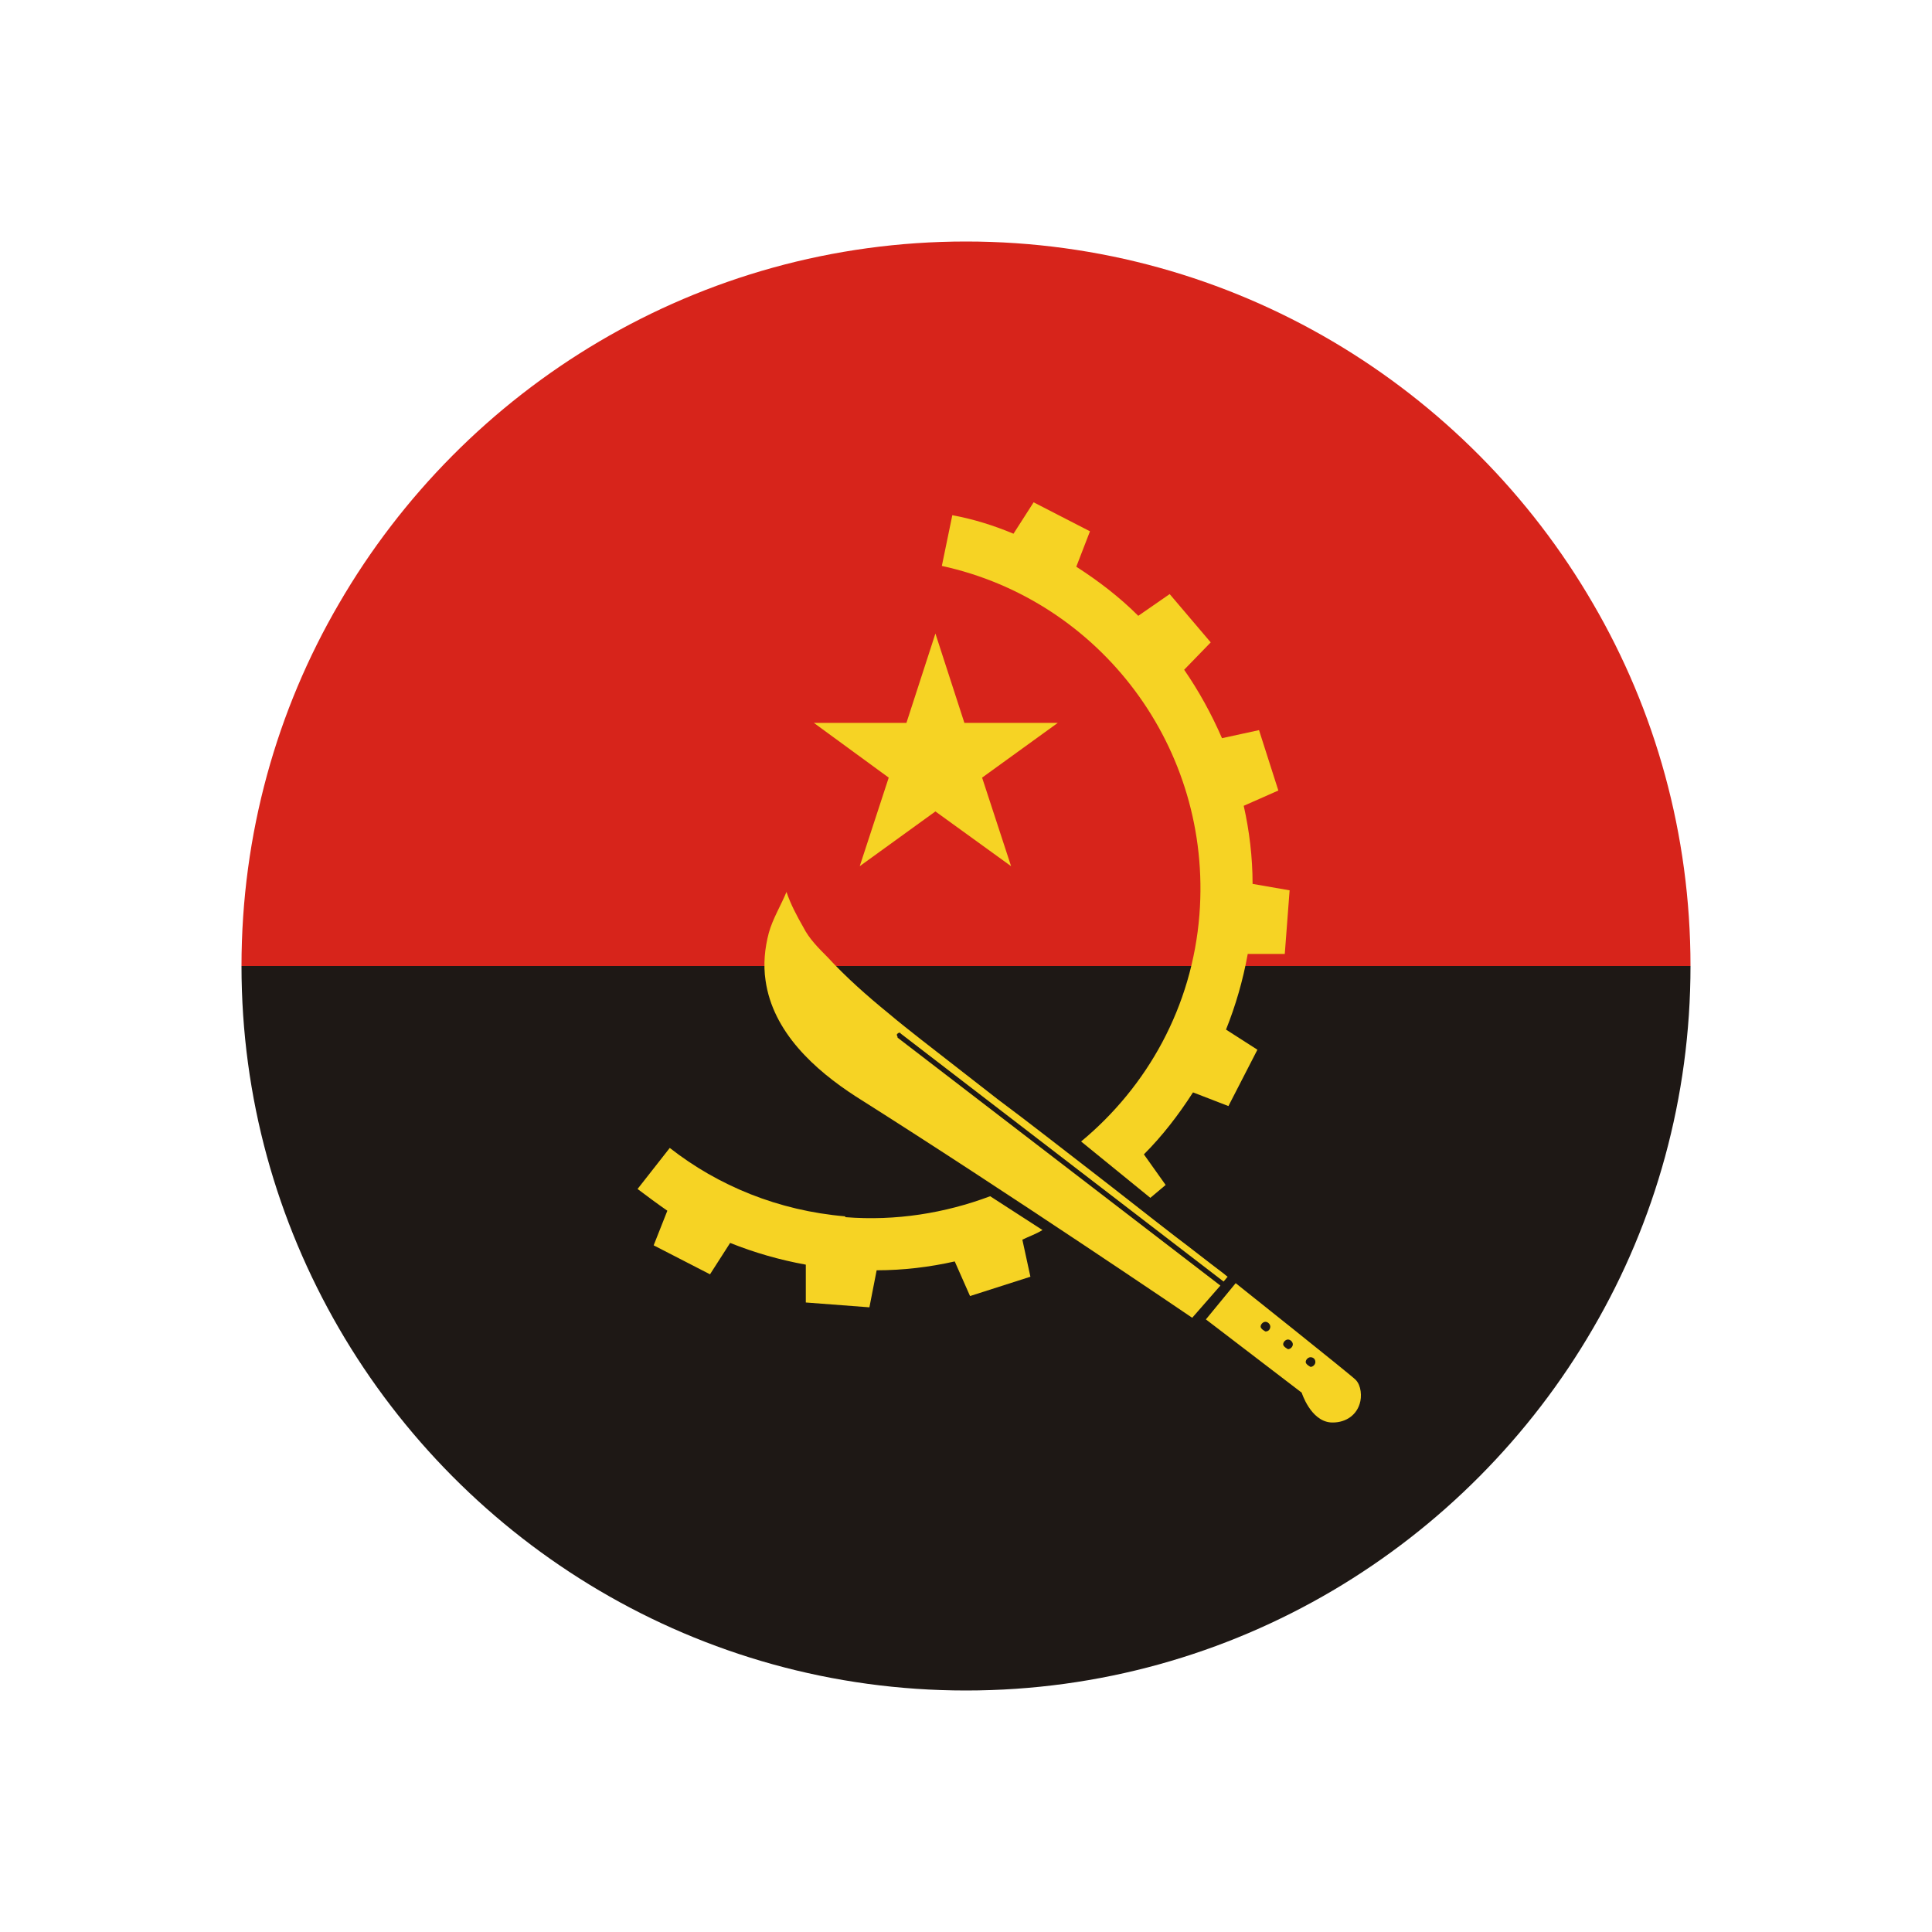 <?xml version="1.0" encoding="UTF-8"?>
<svg id="Layer_1" data-name="Layer 1" xmlns="http://www.w3.org/2000/svg" viewBox="0 0 24 24">
  <defs>
    <style>
      .cls-1 {
        fill: #000;
      }

      .cls-1, .cls-2, .cls-3, .cls-4, .cls-5 {
        stroke-width: 0px;
      }

      .cls-2 {
        fill: #d7241b;
      }

      .cls-3 {
        fill: none;
      }

      .cls-4 {
        fill: #1e1815;
      }

      .cls-5 {
        fill: #f6d324;
      }
    </style>
  </defs>
  <rect class="cls-3" width="24" height="24"/>
  <g>
    <path class="cls-1" d="M16.71,7.34c2.92,2.92,3.18,7.42.57,10.03-2.61,2.61-7.11,2.35-10.03-.57-2.92-2.92-3.18-7.42-.57-10.03,2.61-2.61,7.11-2.36,10.03.57Z"/>
    <g>
      <g>
        <path class="cls-4" d="M21,12c0,1.64-.44,3.18-1.21,4.5-1.56,2.69-4.47,4.5-7.79,4.5s-6.23-1.81-7.79-4.5c-.77-1.33-1.21-2.86-1.21-4.5h18Z"/>
        <path class="cls-2" d="M21,12H3c0-1.64.44-3.18,1.21-4.5,1.56-2.69,4.47-4.5,7.79-4.5s6.23,1.81,7.79,4.5c.77,1.32,1.21,2.86,1.21,4.5Z"/>
      </g>
      <g>
        <polygon class="cls-5" points="11.62 7.87 11.98 8.98 13.14 8.98 12.2 9.66 12.56 10.76 11.62 10.08 10.68 10.76 11.04 9.66 10.11 8.98 11.26 8.98 11.62 7.87"/>
        <g>
          <path class="cls-5" d="M11.15,12.88s-.02-.03,0-.04c.01-.01.03-.02.04,0l4.01,3.08h0s.05-.06.05-.06c0,0-.04-.03-.05-.04-.2-.15-.4-.31-.6-.46-.35-.27-.69-.54-1.04-.81-.39-.3-.77-.6-1.16-.89-.32-.25-.63-.49-.95-.74-.14-.11-.28-.22-.41-.33-.27-.22-.53-.45-.76-.7-.11-.11-.23-.23-.3-.37-.08-.14-.16-.29-.21-.44-.07.17-.17.33-.22.51-.05.19-.07.39-.04.59.09.64.61,1.11,1.12,1.44,1.9,1.2,4.18,2.75,4.18,2.75,0,0,.22-.25.35-.4l-4.01-3.08Z"/>
          <path class="cls-5" d="M16.84,17.14c-.07-.07-1.49-1.2-1.49-1.2l-.37.45,1.19.91s.11.35.36.37c.16.01.31-.07.36-.23.03-.09.02-.23-.05-.3ZM15.72,16.54s-.06-.03-.06-.06c0-.03.03-.06.06-.06s.06.03.06.06c0,.03-.02.06-.06.06ZM16,16.76s-.06-.03-.06-.06.03-.06.06-.06.06.03.06.06-.03.06-.06.06ZM16.28,16.98s-.06-.03-.06-.06c0-.03.03-.06.06-.06.03,0,.06.02.06.06,0,.03-.03.06-.06.06Z"/>
        </g>
        <g>
          <path class="cls-5" d="M10.5,15.11c-.83-.07-1.58-.38-2.18-.85l-.4.51c.12.09.24.18.37.27l-.17.43.7.36.25-.39c.3.12.61.21.94.27v.47s.79.06.79.06l.09-.46c.33,0,.66-.04.97-.11l.19.43.75-.24-.1-.46c.08-.04.17-.07.25-.12l-.65-.42c-.56.21-1.17.31-1.8.26Z"/>
          <path class="cls-5" d="M15.96,11.85l.06-.79-.46-.08c0-.33-.04-.66-.11-.97l.43-.19-.24-.75-.46.1c-.13-.3-.29-.59-.47-.85l.33-.34-.51-.6-.39.27c-.23-.23-.49-.43-.77-.61l.17-.44-.7-.36-.25.39c-.24-.1-.49-.18-.76-.23l-.13.63c1.97.43,3.36,2.26,3.2,4.33-.09,1.15-.65,2.14-1.47,2.82l.86.7.19-.16-.27-.38c.23-.23.43-.49.61-.77l.44.17.36-.7-.39-.25c.12-.3.21-.61.27-.94h.47Z"/>
        </g>
      </g>
    </g>
  </g>
</svg>